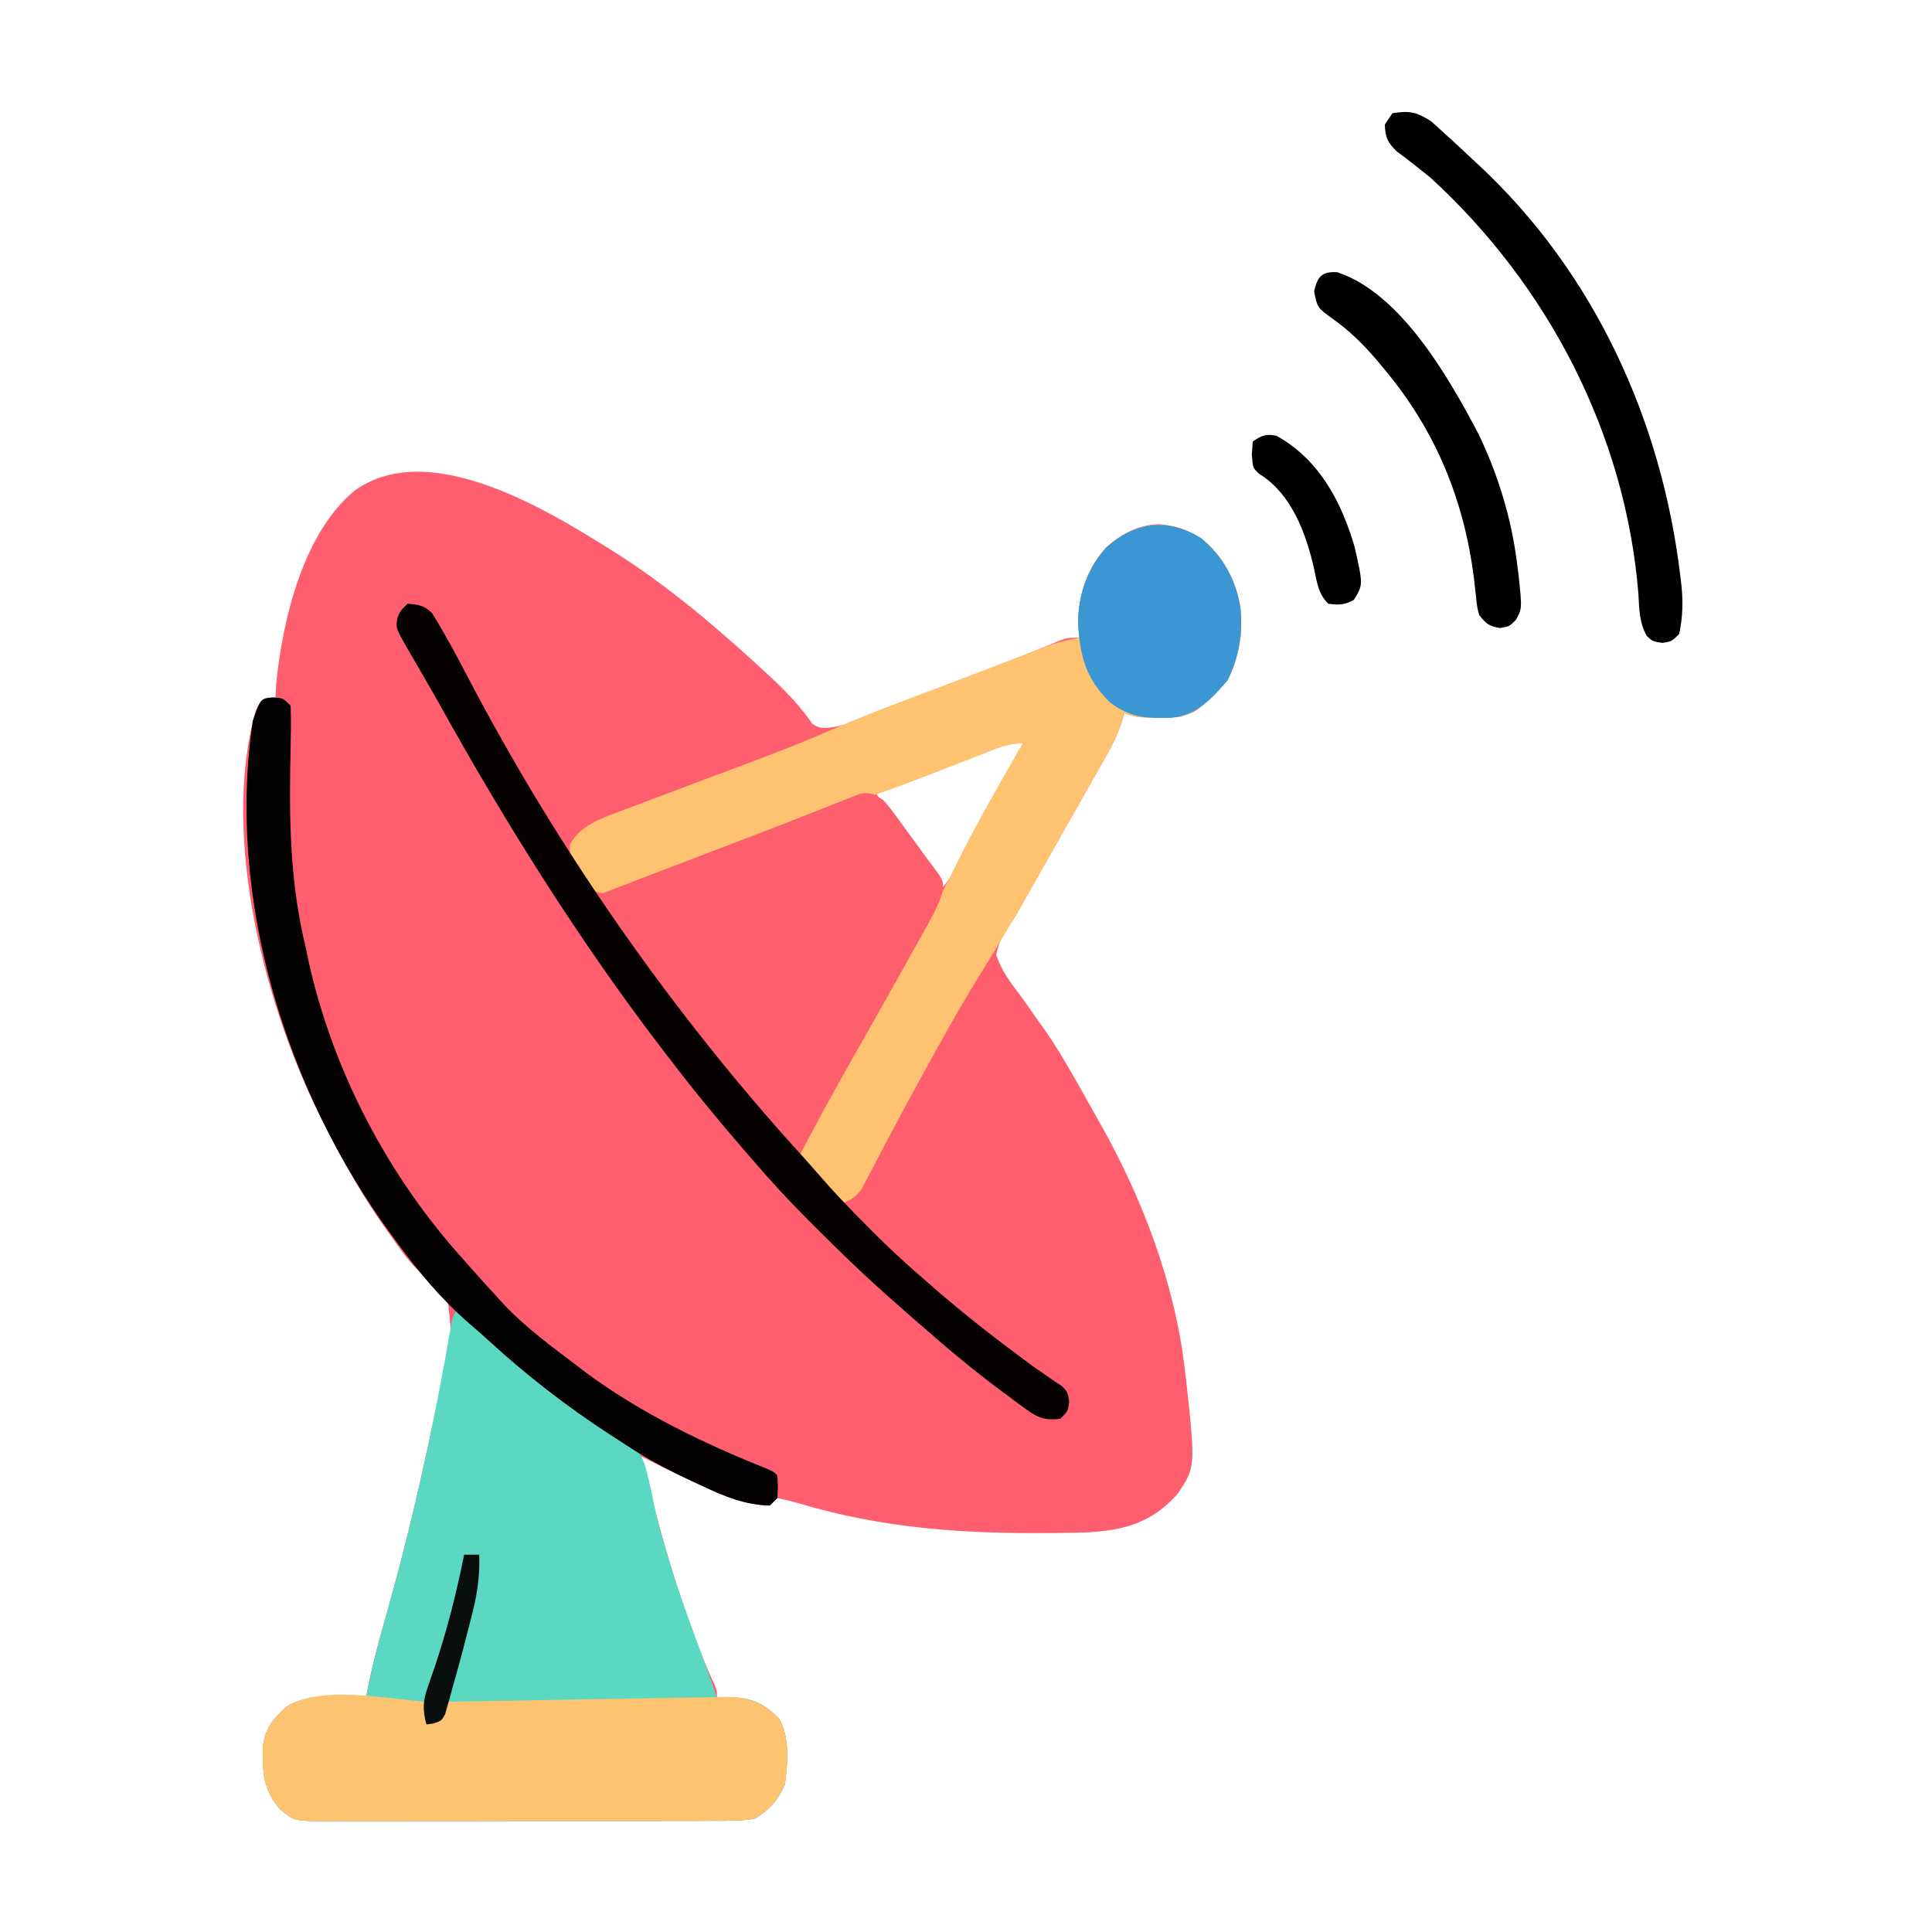 <?xml version="1.0" encoding="UTF-8"?>
<svg version="1.1" xmlns="http://www.w3.org/2000/svg" width="512" height="512">
<path d="M0 0 C13.918 9.005 26.458 19.728 38.599 30.967 C39.24 31.561 39.881 32.154 40.542 32.765 C44.452 36.438 47.979 40.187 51.037 44.62 C53.316 46.187 54.902 45.731 57.543 45.296 C62.108 44.216 66.422 42.391 70.775 40.667 C71.829 40.256 72.883 39.845 73.969 39.422 C77.328 38.11 80.682 36.789 84.037 35.467 C86.28 34.59 88.525 33.713 90.769 32.836 C94.915 31.216 99.06 29.592 103.202 27.962 C104.121 27.601 105.041 27.24 105.988 26.868 C107.848 26.128 109.704 25.375 111.554 24.61 C112.444 24.243 113.335 23.876 114.252 23.498 C115.042 23.167 115.832 22.837 116.646 22.496 C118.724 21.78 118.724 21.78 121.724 21.78 C121.642 20.522 121.559 19.264 121.474 17.967 C121.51 10.419 123.814 3.376 128.974 -2.22 C133.054 -5.839 137.253 -8.067 142.763 -8.31 C148.612 -7.87 153.469 -5.698 157.423 -1.353 C162.969 5.763 165.269 12.541 164.478 21.596 C163.162 30.156 159.945 35.033 153.408 40.581 C149.981 43.021 146.786 42.915 142.724 42.905 C141.672 42.907 140.62 42.91 139.537 42.913 C136.724 42.78 136.724 42.78 133.724 41.78 C133.452 42.662 133.18 43.543 132.899 44.452 C131.805 47.55 130.541 50.175 128.923 53.026 C128.364 54.017 127.806 55.008 127.23 56.03 C126.33 57.607 126.33 57.607 125.412 59.217 C124.793 60.312 124.174 61.408 123.537 62.536 C121.605 65.954 119.665 69.367 117.724 72.78 C115.928 75.94 114.132 79.101 112.339 82.262 C111.254 84.173 110.167 86.083 109.076 87.99 C108.086 89.732 107.112 91.483 106.155 93.244 C104.724 95.78 104.724 95.78 103.016 98.275 C101.394 100.84 100.319 102.799 99.724 105.78 C101.073 110.01 103.556 113.209 106.224 116.717 C107.657 118.744 109.085 120.774 110.509 122.807 C111.227 123.811 111.946 124.815 112.686 125.85 C115.591 130.025 118.156 134.356 120.662 138.78 C121.104 139.558 121.547 140.337 122.003 141.139 C122.853 142.645 123.7 144.153 124.542 145.663 C125.301 147.022 126.065 148.377 126.835 149.729 C138.269 169.779 147.07 192.755 149.724 215.78 C149.834 216.662 149.943 217.543 150.056 218.452 C152.564 241.592 152.564 241.592 147.724 248.78 C140.856 256.406 133.616 258.356 123.594 258.894 C121.335 258.96 119.078 258.996 116.818 259.018 C115.984 259.028 115.15 259.038 114.29 259.048 C91.148 259.262 69.729 257.865 47.43 251.179 C45.55 250.63 43.638 250.193 41.724 249.78 C41.064 250.44 40.404 251.1 39.724 251.78 C32.945 251.583 27.664 249.278 21.599 246.405 C20.298 245.805 20.298 245.805 18.97 245.194 C14.515 243.132 10.1 241.004 5.724 238.78 C9.087 252.68 12.709 266.391 17.412 279.905 C17.964 281.492 17.964 281.492 18.527 283.111 C20.456 288.54 22.544 293.821 25.001 299.033 C25.724 300.78 25.724 300.78 25.724 302.78 C27.518 302.687 27.518 302.687 29.349 302.592 C34.839 302.621 38.151 304.248 42.099 308.092 C45.156 313.158 44.457 320.137 43.724 325.78 C41.845 329.931 39.616 332.423 35.724 334.78 C31.838 335.389 27.979 335.336 24.052 335.313 C22.871 335.322 21.69 335.33 20.474 335.339 C17.242 335.358 14.011 335.359 10.779 335.35 C8.078 335.345 5.377 335.352 2.676 335.359 C-3.699 335.376 -10.073 335.373 -16.448 335.356 C-23.016 335.339 -29.584 335.355 -36.152 335.387 C-41.799 335.414 -47.446 335.421 -53.093 335.413 C-56.462 335.408 -59.831 335.41 -63.2 335.431 C-66.959 335.448 -70.716 335.434 -74.475 335.411 C-75.586 335.423 -76.698 335.434 -77.843 335.446 C-86.255 335.343 -86.255 335.343 -89.929 332.393 C-94.6 327.192 -94.713 322.43 -94.596 315.663 C-94.051 310.752 -91.814 308.131 -88.213 304.967 C-83.982 302.374 -79.874 302.663 -75.088 302.717 C-74.339 302.722 -73.589 302.726 -72.817 302.731 C-70.97 302.743 -69.123 302.761 -67.276 302.78 C-67.174 302.208 -67.071 301.636 -66.966 301.047 C-65.609 293.847 -63.668 286.881 -61.651 279.842 C-57.514 265.084 -53.886 250.235 -50.679 235.247 C-49.915 231.682 -49.13 228.126 -48.28 224.581 C-44.153 210.305 -44.153 210.305 -45.745 196.174 C-47.9 193.862 -50.1 192.031 -52.642 190.166 C-55.944 187.365 -58.294 183.735 -60.776 180.217 C-61.326 179.449 -61.875 178.681 -62.442 177.889 C-68.074 169.884 -72.811 161.479 -77.276 152.78 C-77.597 152.166 -77.919 151.553 -78.25 150.921 C-93.822 120.965 -105.968 74.633 -96.487 40.979 C-95.276 38.78 -95.276 38.78 -93.151 37.967 C-92.532 37.905 -91.913 37.844 -91.276 37.78 C-91.214 36.522 -91.152 35.264 -91.088 33.967 C-89.345 16.848 -83.951 -5.923 -70.276 -17.22 C-50.033 -31.701 -17.628 -11.161 0 0 Z M101.895 49.157 C101.135 49.457 100.374 49.757 99.591 50.067 C98.367 50.559 98.367 50.559 97.119 51.061 C96.279 51.394 95.44 51.727 94.576 52.07 C91.894 53.135 89.215 54.207 86.537 55.28 C84.72 56.003 82.903 56.726 81.085 57.448 C76.63 59.22 72.176 60.998 67.724 62.78 C70.13 66.425 72.58 70.011 75.177 73.522 C75.796 74.36 76.415 75.198 77.052 76.061 C77.686 76.917 78.321 77.773 78.974 78.655 C79.949 79.973 79.949 79.973 80.943 81.319 C82.535 83.473 84.129 85.627 85.724 87.78 C88.093 84.766 90.004 81.655 91.869 78.307 C92.464 77.242 93.058 76.176 93.671 75.079 C94.287 73.969 94.902 72.86 95.537 71.717 C96.141 70.635 96.744 69.553 97.367 68.438 C101.192 61.573 104.974 54.686 108.724 47.78 C105.837 47.78 104.507 48.116 101.895 49.157 Z " fill="#FE5E6D" transform="translate(164.276,147.22)"/>
<path d="M0 0 C4.294 3.611 8.419 7.338 12.5 11.188 C16.922 15.293 21.513 19.052 26.375 22.625 C27.313 23.32 27.313 23.32 28.269 24.03 C31.381 26.287 34.467 28.306 37.891 30.059 C43.024 32.751 47.591 35.176 49.773 40.859 C50.941 44.694 51.728 48.595 52.486 52.528 C53.348 56.674 54.579 60.701 55.812 64.75 C56.178 65.975 56.178 65.975 56.552 67.224 C59.381 76.54 62.786 85.644 66.182 94.765 C67.18 97.491 68.107 100.238 69 103 C70.196 102.938 71.392 102.876 72.625 102.812 C78.115 102.842 81.427 104.468 85.375 108.312 C88.432 113.378 87.733 120.357 87 126 C85.121 130.151 82.892 132.643 79 135 C75.114 135.609 71.255 135.556 67.328 135.533 C66.147 135.542 64.966 135.551 63.749 135.56 C60.518 135.578 57.287 135.579 54.055 135.57 C51.354 135.565 48.653 135.572 45.952 135.58 C39.577 135.597 33.203 135.593 26.828 135.576 C20.26 135.559 13.692 135.575 7.124 135.608 C1.477 135.634 -4.17 135.642 -9.817 135.633 C-13.186 135.628 -16.555 135.63 -19.925 135.651 C-23.683 135.668 -27.44 135.654 -31.199 135.631 C-32.31 135.643 -33.422 135.654 -34.567 135.667 C-42.98 135.563 -42.98 135.563 -46.653 132.613 C-51.324 127.413 -51.437 122.65 -51.32 115.883 C-50.775 110.973 -48.538 108.352 -44.938 105.188 C-40.706 102.594 -36.598 102.883 -31.812 102.938 C-31.063 102.942 -30.313 102.947 -29.541 102.951 C-27.694 102.963 -25.847 102.981 -24 103 C-23.898 102.428 -23.795 101.856 -23.69 101.267 C-22.333 94.068 -20.393 87.101 -18.375 80.062 C-11.36 55.064 -5.815 29.741 -1.446 4.15 C-1 2 -1 2 0 0 Z " fill="#5BD8C2" transform="translate(121,347)"/>
<path d="M0 0 C5.836 4.784 9.258 11.13 10.418 18.492 C11.036 25.222 10.052 31.65 6.98 37.68 C3.445 41.788 -0.12 45.63 -5.332 47.367 C-7.33 47.462 -9.332 47.497 -11.332 47.492 C-12.384 47.495 -13.436 47.497 -14.52 47.5 C-17.332 47.367 -17.332 47.367 -20.332 46.367 C-20.604 47.249 -20.876 48.131 -21.157 49.039 C-22.251 52.137 -23.516 54.763 -25.133 57.613 C-25.692 58.604 -26.25 59.596 -26.826 60.617 C-27.426 61.669 -28.026 62.721 -28.645 63.805 C-29.264 64.9 -29.883 65.995 -30.521 67.123 C-31.812 69.405 -33.106 71.686 -34.401 73.965 C-36.254 77.23 -38.098 80.501 -39.938 83.773 C-41.069 85.784 -42.2 87.794 -43.332 89.805 C-43.847 90.72 -44.362 91.635 -44.892 92.578 C-49.497 100.732 -54.319 108.736 -59.258 116.691 C-63.201 123.088 -66.894 129.599 -70.52 136.18 C-71.157 137.329 -71.795 138.478 -72.452 139.662 C-75.71 145.539 -78.914 151.44 -82.051 157.383 C-82.636 158.485 -83.221 159.588 -83.823 160.723 C-84.932 162.82 -86.032 164.921 -87.12 167.029 C-87.617 167.967 -88.113 168.905 -88.625 169.871 C-89.267 171.106 -89.267 171.106 -89.923 172.365 C-91.508 174.617 -92.797 175.372 -95.332 176.367 C-96.606 175.12 -97.876 173.87 -99.145 172.617 C-99.852 171.921 -100.56 171.225 -101.289 170.508 C-105.096 166.519 -105.096 166.519 -106.332 164.367 C-105.891 160.597 -104.661 157.746 -102.848 154.438 C-102.073 153.014 -102.073 153.014 -101.282 151.563 C-100.721 150.549 -100.16 149.536 -99.582 148.492 C-99.002 147.434 -98.422 146.377 -97.825 145.287 C-90.091 131.22 -82.247 117.215 -74.02 103.43 C-70.625 97.73 -67.561 91.951 -64.669 85.983 C-59.372 75.195 -53.261 64.815 -47.332 54.367 C-51.085 54.367 -53.995 55.642 -57.43 57 C-58.137 57.274 -58.845 57.549 -59.574 57.831 C-61.85 58.713 -64.122 59.602 -66.395 60.492 C-75.219 63.946 -84.032 67.328 -93.047 70.258 C-103.798 73.762 -114.301 77.882 -124.832 81.992 C-126.785 82.75 -128.738 83.508 -130.691 84.266 C-134.276 85.657 -137.861 87.05 -141.443 88.448 C-142.245 88.758 -143.047 89.068 -143.873 89.387 C-145.594 90.073 -147.302 90.792 -149 91.534 C-149.872 91.91 -150.744 92.286 -151.643 92.673 C-152.423 93.021 -153.203 93.369 -154.007 93.727 C-156.842 94.508 -158.546 94.255 -161.332 93.367 C-163.168 91.223 -163.168 91.223 -164.707 88.555 C-165.23 87.682 -165.754 86.809 -166.293 85.91 C-167.332 83.367 -167.332 83.367 -167.309 81.293 C-165.035 76.809 -160.451 74.772 -155.938 73.081 C-154.882 72.68 -153.827 72.279 -152.739 71.866 C-151.039 71.236 -151.039 71.236 -149.305 70.594 C-148.124 70.148 -146.944 69.701 -145.727 69.242 C-142.59 68.057 -139.45 66.88 -136.309 65.707 C-130.72 63.619 -125.137 61.512 -119.555 59.406 C-118.358 58.955 -117.162 58.505 -115.929 58.04 C-109.275 55.521 -102.731 52.877 -96.221 50.008 C-86.964 46.025 -77.467 42.585 -68.052 38.997 C-64.876 37.787 -61.703 36.571 -58.531 35.353 C-55.475 34.181 -52.417 33.014 -49.359 31.848 C-48.226 31.412 -47.093 30.977 -45.925 30.528 C-44.869 30.127 -43.814 29.726 -42.726 29.313 C-41.803 28.96 -40.879 28.608 -39.927 28.244 C-37.405 27.392 -34.952 26.825 -32.332 26.367 C-32.415 25.109 -32.497 23.851 -32.582 22.555 C-32.546 15.006 -30.242 7.964 -25.082 2.367 C-17.49 -4.367 -8.76 -5.493 0 0 Z " fill="#FEC271" transform="translate(318.332,142.633)"/>
<path d="M0 0 C1.492 1.601 1.492 1.601 2.875 3.484 C3.385 4.173 3.896 4.861 4.422 5.57 C5.203 6.649 5.203 6.649 6 7.75 C6.781 8.806 6.781 8.806 7.578 9.883 C8.597 11.267 9.606 12.658 10.605 14.057 C11.483 15.279 12.379 16.489 13.301 17.678 C16.056 21.375 16.056 21.375 15.794 24.298 C14.854 27.498 13.487 30.111 11.859 33.023 C11.541 33.598 11.222 34.172 10.894 34.764 C9.853 36.638 8.801 38.506 7.75 40.375 C7.023 41.679 6.296 42.983 5.57 44.288 C0.558 53.279 -4.513 62.237 -9.597 71.187 C-13.868 78.721 -17.987 86.326 -22 94 C-25.589 91.295 -28.398 88.517 -31.188 85 C-34.279 81.136 -37.415 77.328 -40.625 73.562 C-50.686 61.492 -59.883 48.709 -68.938 35.875 C-69.547 35.016 -70.156 34.157 -70.784 33.271 C-71.339 32.478 -71.893 31.685 -72.465 30.867 C-72.956 30.167 -73.447 29.467 -73.953 28.746 C-75 27 -75 27 -75 25 C-71.854 23.793 -68.708 22.586 -65.562 21.379 C-64.093 20.815 -64.093 20.815 -62.594 20.24 C-57.227 18.181 -51.859 16.126 -46.489 14.075 C-44.34 13.255 -42.192 12.434 -40.043 11.613 C-38.987 11.21 -37.931 10.807 -36.843 10.391 C-31.722 8.433 -26.607 6.464 -21.508 4.453 C-19.776 3.77 -18.041 3.094 -16.307 2.418 C-14.367 1.661 -12.432 0.893 -10.502 0.112 C-9.672 -0.209 -8.843 -0.529 -7.988 -0.859 C-6.96 -1.269 -6.96 -1.269 -5.911 -1.687 C-3.283 -2.118 -2.192 -1.464 0 0 Z " fill="#FE5F6D" transform="translate(234,212)"/>
<path d="M0 0 C0 1.65 0 3.3 0 5 C0.99 5 1.98 5 3 5 C3.66 3.35 4.32 1.7 5 0 C15.327 -0.2 25.654 -0.384 35.981 -0.547 C40.777 -0.623 45.572 -0.704 50.368 -0.799 C54.997 -0.89 59.626 -0.967 64.256 -1.032 C66.021 -1.06 67.785 -1.093 69.55 -1.132 C72.025 -1.185 74.5 -1.219 76.975 -1.249 C78.065 -1.279 78.065 -1.279 79.177 -1.31 C85.152 -1.347 89.102 0.152 93.375 4.312 C96.432 9.378 95.733 16.357 95 22 C93.121 26.151 90.892 28.643 87 31 C83.114 31.609 79.255 31.556 75.328 31.533 C74.147 31.542 72.966 31.551 71.749 31.56 C68.518 31.578 65.287 31.579 62.055 31.57 C59.354 31.565 56.653 31.572 53.952 31.58 C47.577 31.597 41.203 31.593 34.828 31.576 C28.26 31.559 21.692 31.575 15.124 31.608 C9.477 31.634 3.83 31.642 -1.817 31.633 C-5.186 31.628 -8.555 31.63 -11.925 31.651 C-15.683 31.668 -19.44 31.654 -23.199 31.631 C-24.31 31.643 -25.422 31.654 -26.567 31.667 C-34.98 31.563 -34.98 31.563 -38.653 28.613 C-43.324 23.413 -43.437 18.65 -43.32 11.883 C-42.775 6.973 -40.538 4.352 -36.938 1.188 C-27.74 -4.45 -10.513 -0.783 0 0 Z " fill="#FEC371" transform="translate(113,451)"/>
<path d="M0 0 C2.562 0.188 2.562 0.188 4.562 2.188 C4.69 5.007 4.697 7.728 4.617 10.543 C4.589 12.287 4.561 14.032 4.534 15.777 C4.518 16.692 4.501 17.607 4.484 18.549 C4.214 34.921 4.685 50.206 8.562 66.188 C8.789 67.288 9.016 68.389 9.25 69.523 C15.696 98.933 30.402 126.965 50.562 149.188 C51.771 150.558 51.771 150.558 53.004 151.957 C55.163 154.394 57.352 156.798 59.562 159.188 C60.097 159.777 60.632 160.366 61.184 160.973 C66.996 167.104 73.849 172.097 80.562 177.188 C81.746 178.098 81.746 178.098 82.953 179.027 C97.593 189.797 114.04 197.733 130.854 204.438 C132.562 205.188 132.562 205.188 133.562 206.188 C133.75 209.125 133.75 209.125 133.562 212.188 C132.903 212.847 132.243 213.507 131.562 214.188 C124.9 213.972 119.666 211.805 113.688 209 C112.797 208.589 111.906 208.177 110.989 207.753 C104.92 204.912 99.145 201.904 93.562 198.188 C92.16 197.281 90.758 196.375 89.355 195.469 C77.789 187.939 67.277 179.818 57.09 170.484 C55.376 168.927 53.638 167.396 51.879 165.891 C44.363 159.366 38.419 152.176 32.562 144.188 C31.963 143.377 31.963 143.377 31.352 142.55 C3.446 104.543 -12.506 53.468 -5.438 6.188 C-3.37 0.259 -3.37 0.259 0 0 Z " fill="#030101" transform="translate(72.438,184.812)"/>
<path d="M0 0 C2.832 0.18 4.44 0.446 6.484 2.469 C10.011 8.128 13.121 13.957 16.197 19.868 C40.005 65.282 70.25 108.628 104.77 146.523 C106.038 147.932 107.3 149.348 108.539 150.784 C112.819 155.744 117.292 160.444 121.938 165.062 C122.602 165.731 123.267 166.399 123.951 167.088 C128.469 171.597 133.154 175.848 138 180 C139.021 180.889 140.042 181.779 141.062 182.668 C148.221 188.808 155.594 194.568 163.176 200.176 C163.794 200.638 164.412 201.1 165.049 201.577 C166.431 202.585 167.838 203.561 169.259 204.513 C169.992 205.018 170.725 205.523 171.48 206.043 C172.49 206.714 172.49 206.714 173.52 207.399 C175 209 175 209 175.345 211.56 C175 214 175 214 173 216 C169.137 216.453 167.13 215.822 164.031 213.543 C163.301 213.013 162.572 212.482 161.82 211.936 C161.054 211.359 160.289 210.782 159.5 210.188 C158.705 209.6 157.91 209.013 157.09 208.408 C150.14 203.223 143.509 197.724 137 192 C136.267 191.366 135.533 190.732 134.777 190.078 C132.84 188.398 130.919 186.701 129 185 C127.91 184.037 127.91 184.037 126.798 183.055 C120.604 177.538 114.664 171.816 108.812 165.938 C107.962 165.091 107.112 164.245 106.236 163.373 C101.282 158.411 96.548 153.336 92 148 C91.027 146.882 90.053 145.765 89.078 144.648 C82.127 136.624 75.441 128.439 69 120 C68.509 119.362 68.018 118.723 67.512 118.065 C45.507 89.325 26.113 58.363 8.544 26.754 C7.028 24.051 5.482 21.367 3.926 18.688 C3.452 17.862 2.978 17.037 2.489 16.186 C1.604 14.646 0.71 13.111 -0.194 11.581 C-3.069 6.529 -3.069 6.529 -2.727 3.905 C-2 2 -2 2 0 0 Z " fill="#060202" transform="translate(108,160)"/>
<path d="M0 0 C5.836 4.784 9.258 11.13 10.418 18.492 C11.036 25.222 10.052 31.65 6.98 37.68 C2.759 42.586 -1.282 47.006 -8.004 47.605 C-14.772 47.769 -18.925 47.561 -24.332 43.367 C-30.744 36.956 -32.184 31.003 -32.645 22.117 C-32.519 14.765 -30.091 7.8 -25.082 2.367 C-17.49 -4.367 -8.76 -5.493 0 0 Z " fill="#3A97D3" transform="translate(318.332,142.633)"/>
<path d="M0 0 C4.493 -0.716 6.466 -0.352 10.289 2.168 C11.418 3.155 12.529 4.163 13.625 5.188 C14.227 5.73 14.829 6.272 15.449 6.831 C17.319 8.534 19.161 10.263 21 12 C21.561 12.518 22.121 13.036 22.699 13.57 C53.469 42.134 71.395 81.39 76.312 122.75 C76.401 123.476 76.49 124.203 76.581 124.951 C77.056 129.478 76.957 133.546 76 138 C74 140 74 140 71.562 140.375 C69 140 69 140 67.391 138.52 C65.404 134.92 65.419 131.332 65.188 127.312 C61.749 84.958 41.219 45.558 10 17 C7.083 14.654 4.151 12.347 1.152 10.105 C-1.324 7.683 -1.906 6.439 -2 3 C-1.34 2.01 -0.68 1.02 0 0 Z " fill="#000000" transform="translate(369,30)"/>
<path d="M0 0 C16.871 5.532 29.603 27.984 37.383 42.738 C42.575 53.472 46.127 65.023 47.633 76.863 C47.778 77.993 47.924 79.122 48.074 80.285 C49.014 89.19 49.014 89.19 47.301 92.215 C45.633 93.863 45.633 93.863 43.133 94.301 C40.174 93.783 39.479 93.175 37.633 90.863 C37.096 88.849 37.096 88.849 36.859 86.539 C36.76 85.683 36.66 84.828 36.558 83.946 C36.459 83.032 36.36 82.118 36.258 81.176 C33.595 60.298 26.176 42.139 12.633 25.863 C11.889 24.967 11.145 24.071 10.379 23.148 C6.719 18.916 3.15 15.401 -1.43 12.176 C-5.272 9.346 -5.272 9.346 -6.117 5.051 C-5.214 1.212 -4.114 -0.238 0 0 Z " fill="#000000" transform="translate(354.367,72.137)"/>
<path d="M0 0 C11.26 6.284 17.183 17.404 20.688 29.5 C22.938 39.46 22.938 39.46 20.5 43.438 C18.066 44.864 16.462 44.856 13.688 44.5 C10.925 41.737 10.68 38.632 9.875 34.938 C7.686 25.596 3.952 15.394 -4.625 10.062 C-6.312 8.5 -6.312 8.5 -6.562 4.812 C-6.48 3.719 -6.397 2.626 -6.312 1.5 C-3.936 -0.084 -2.839 -0.614 0 0 Z " fill="#000000" transform="translate(338.312,115.5)"/>
<path d="M0 0 C1.32 0 2.64 0 4 0 C4.173 5.13 3.608 9.73 2.375 14.688 C2.112 15.762 2.112 15.762 1.844 16.857 C1.247 19.243 0.627 21.622 0 24 C-0.353 25.347 -0.353 25.347 -0.714 26.721 C-1.452 29.488 -2.221 32.245 -3 35 C-3.355 36.318 -3.355 36.318 -3.717 37.663 C-3.955 38.475 -4.193 39.288 -4.438 40.125 C-4.642 40.849 -4.847 41.574 -5.059 42.32 C-6 44 -6 44 -8.098 44.742 C-8.725 44.827 -9.353 44.912 -10 45 C-10.986 41.252 -10.983 38.981 -9.707 35.332 C-9.408 34.447 -9.109 33.561 -8.801 32.649 C-8.475 31.713 -8.149 30.777 -7.812 29.812 C-4.519 19.978 -2.021 10.166 0 0 Z " fill="#090F0C" transform="translate(123,412)"/>
</svg>
